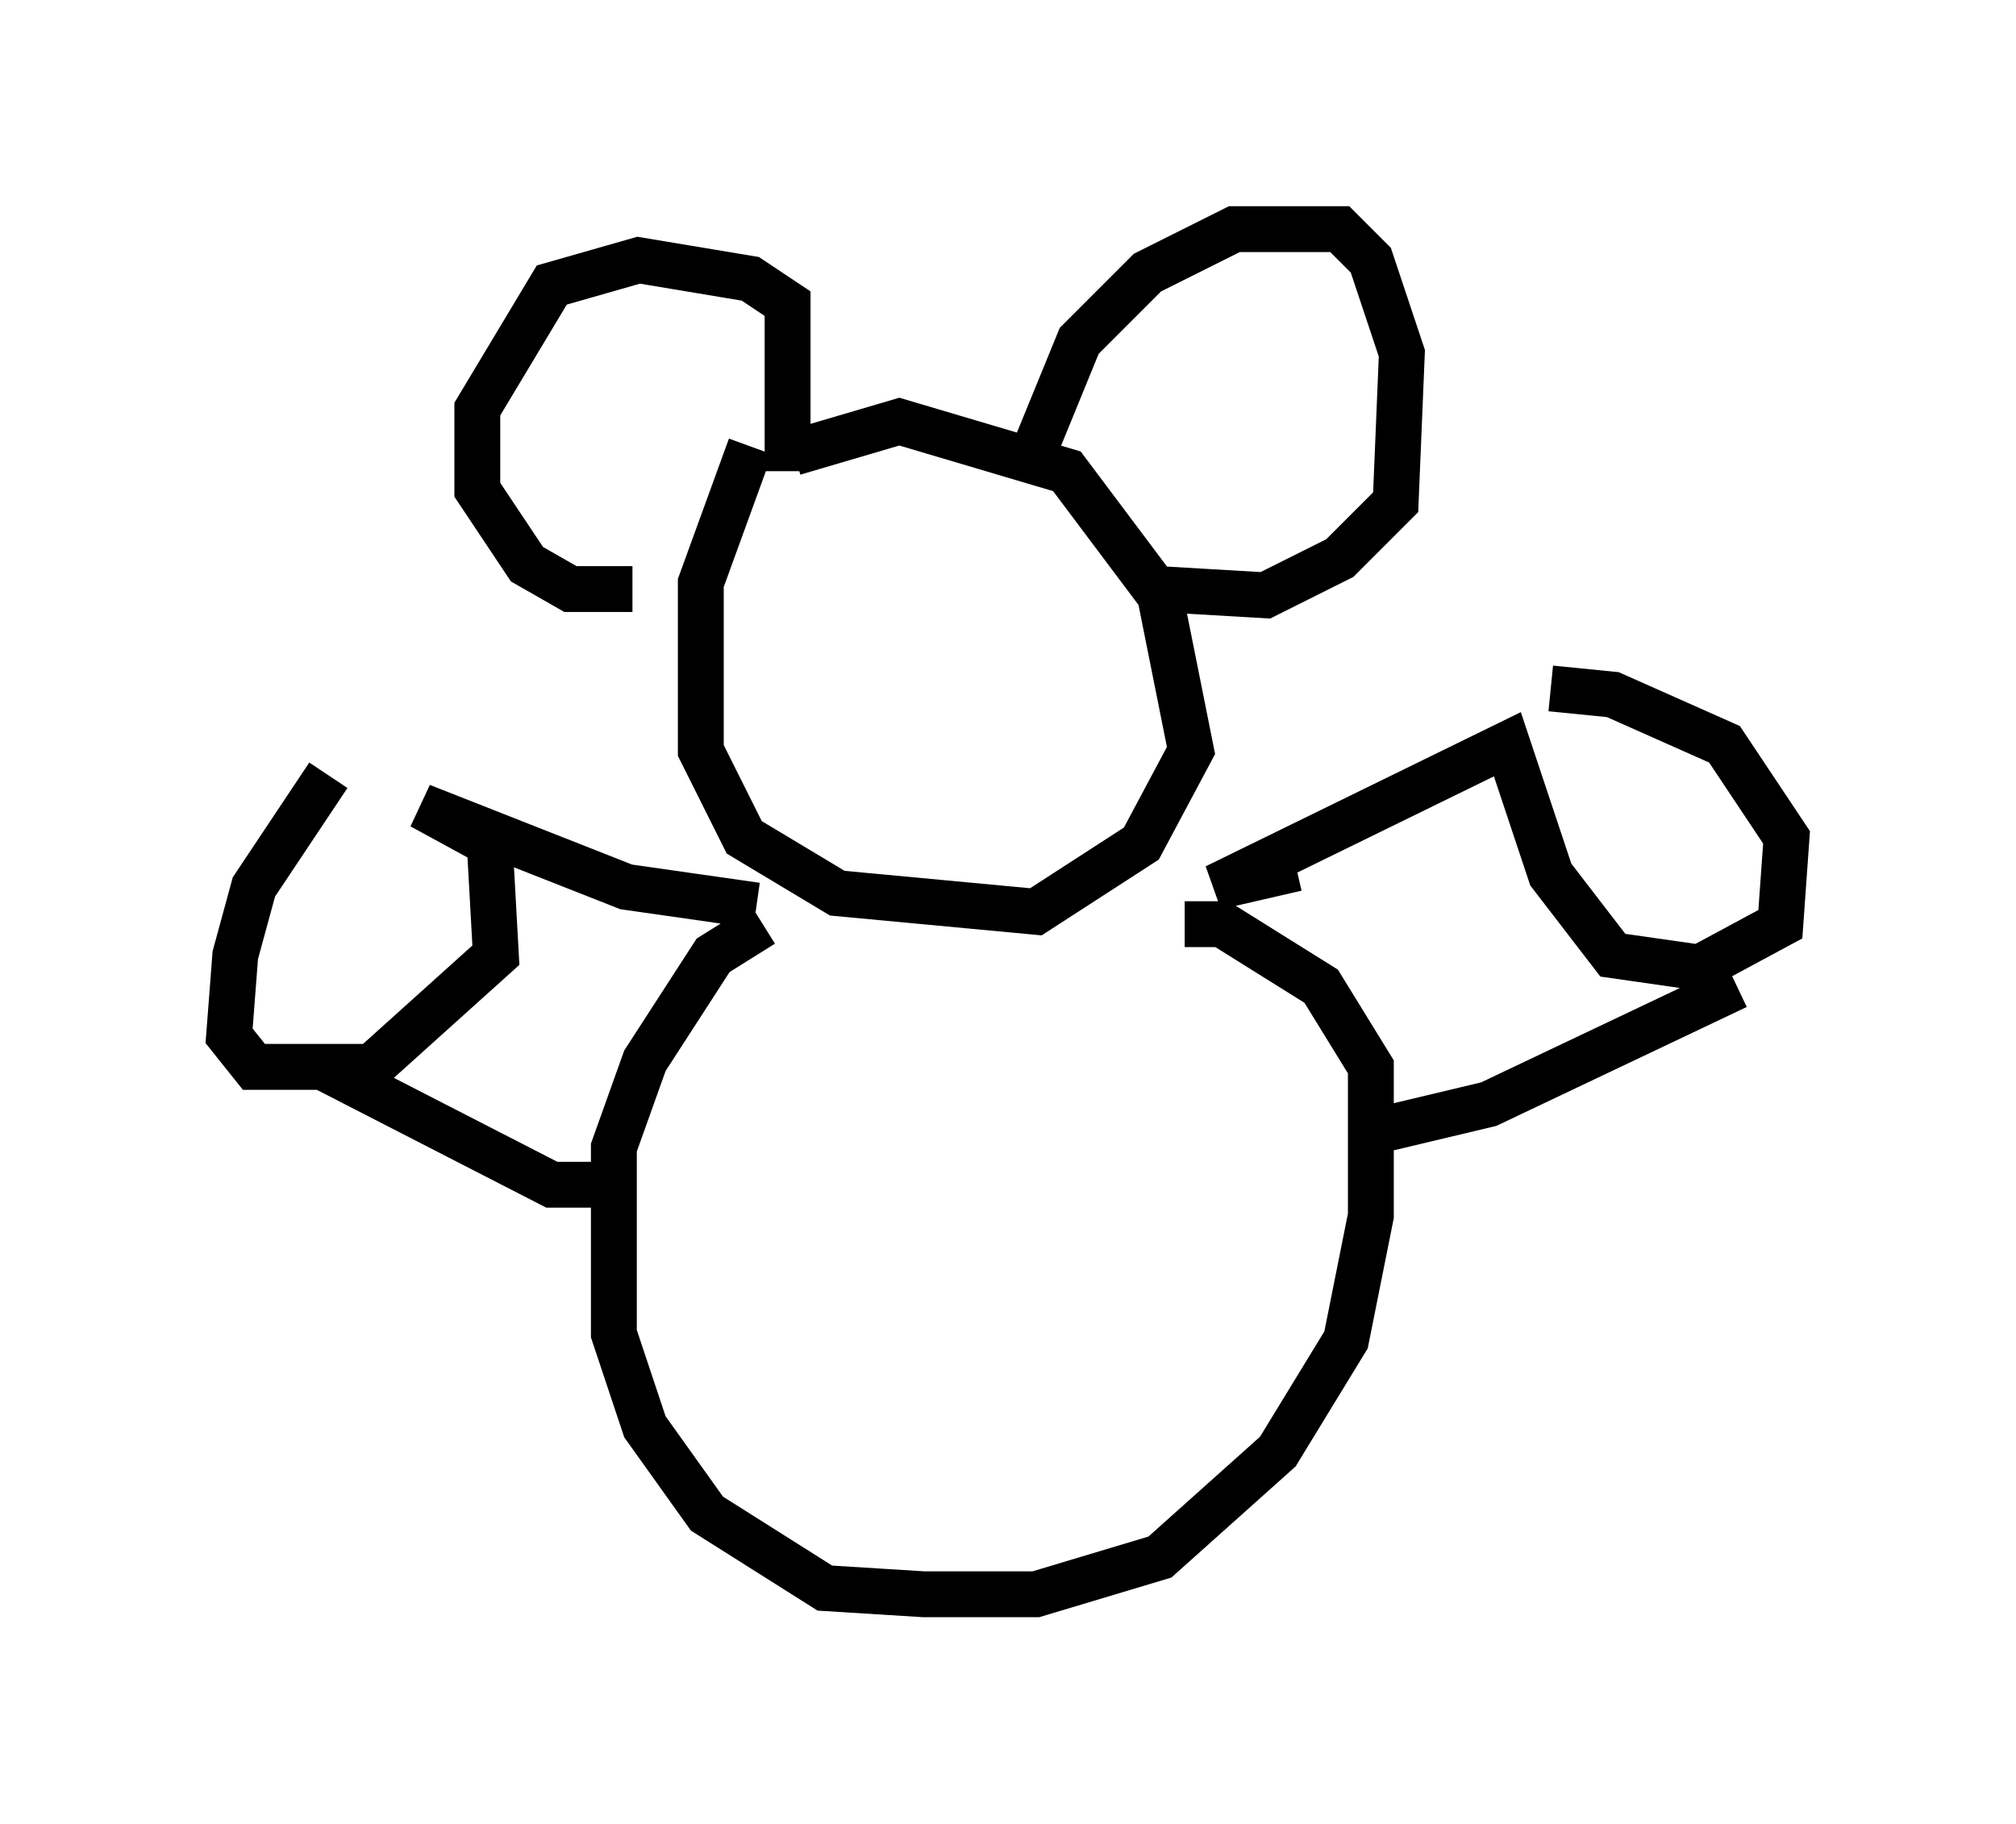<?xml version="1.0" encoding="utf-8" ?>
<svg baseProfile="full" height="39.77" version="1.1" width="43.964" xmlns="http://www.w3.org/2000/svg" xmlns:ev="http://www.w3.org/2001/xml-events" xmlns:xlink="http://www.w3.org/1999/xlink"><defs /><rect fill="white" height="39.77" width="43.964" x="0" y="0" /><path d="M17.043, 9.601 m-0.677, 0.135 l-1.083, 2.977 0.0, 3.654 l0.947, 1.894 2.03, 1.218 l4.33, 0.406 2.3, -1.488 l1.083, -2.03 -0.677, -3.383 l-2.03, -2.706 -3.654, -1.083 l-2.3, 0.677 m-0.677, 10.284 l-1.083, 0.677 -1.488, 2.3 l-0.677, 1.894 0.0, 4.059 l0.677, 2.03 1.353, 1.894 l2.571, 1.624 2.165, 0.135 l2.436, 0.0 2.706, -0.812 l2.571, -2.3 1.488, -2.436 l0.541, -2.706 0.0, -3.248 l-1.083, -1.759 -2.165, -1.353 l-0.812, 0.0 m-18.674, -3.248 l-1.624, 2.436 -0.406, 1.488 l-0.135, 1.759 0.541, 0.677 l2.571, 0.0 2.706, -2.436 l-0.135, -2.436 -1.488, -0.812 l4.465, 1.759 2.842, 0.406 m-9.472, 3.518 l5.007, 2.571 1.488, 0.0 m3.654, -15.561 l0.0, -3.654 -0.812, -0.541 l-2.436, -0.406 -1.894, 0.541 l-1.624, 2.706 0.0, 1.759 l1.083, 1.624 0.947, 0.541 l1.353, 0.0 m8.525, -2.436 l1.218, -2.977 1.488, -1.488 l1.894, -0.947 2.3, 0.0 l0.677, 0.677 0.677, 2.03 l-0.135, 3.248 -1.218, 1.218 l-1.624, 0.812 -2.3, -0.135 m2.977, 6.089 l-1.759, 0.406 6.36, -3.112 l0.947, 2.842 1.353, 1.759 l1.894, 0.271 1.759, -0.947 l0.135, -1.894 -1.353, -2.03 l-2.436, -1.083 -1.353, -0.135 m-4.195, 9.743 l2.842, -0.677 5.413, -2.571 " fill="none" stroke="black" stroke-width="1" /></svg>